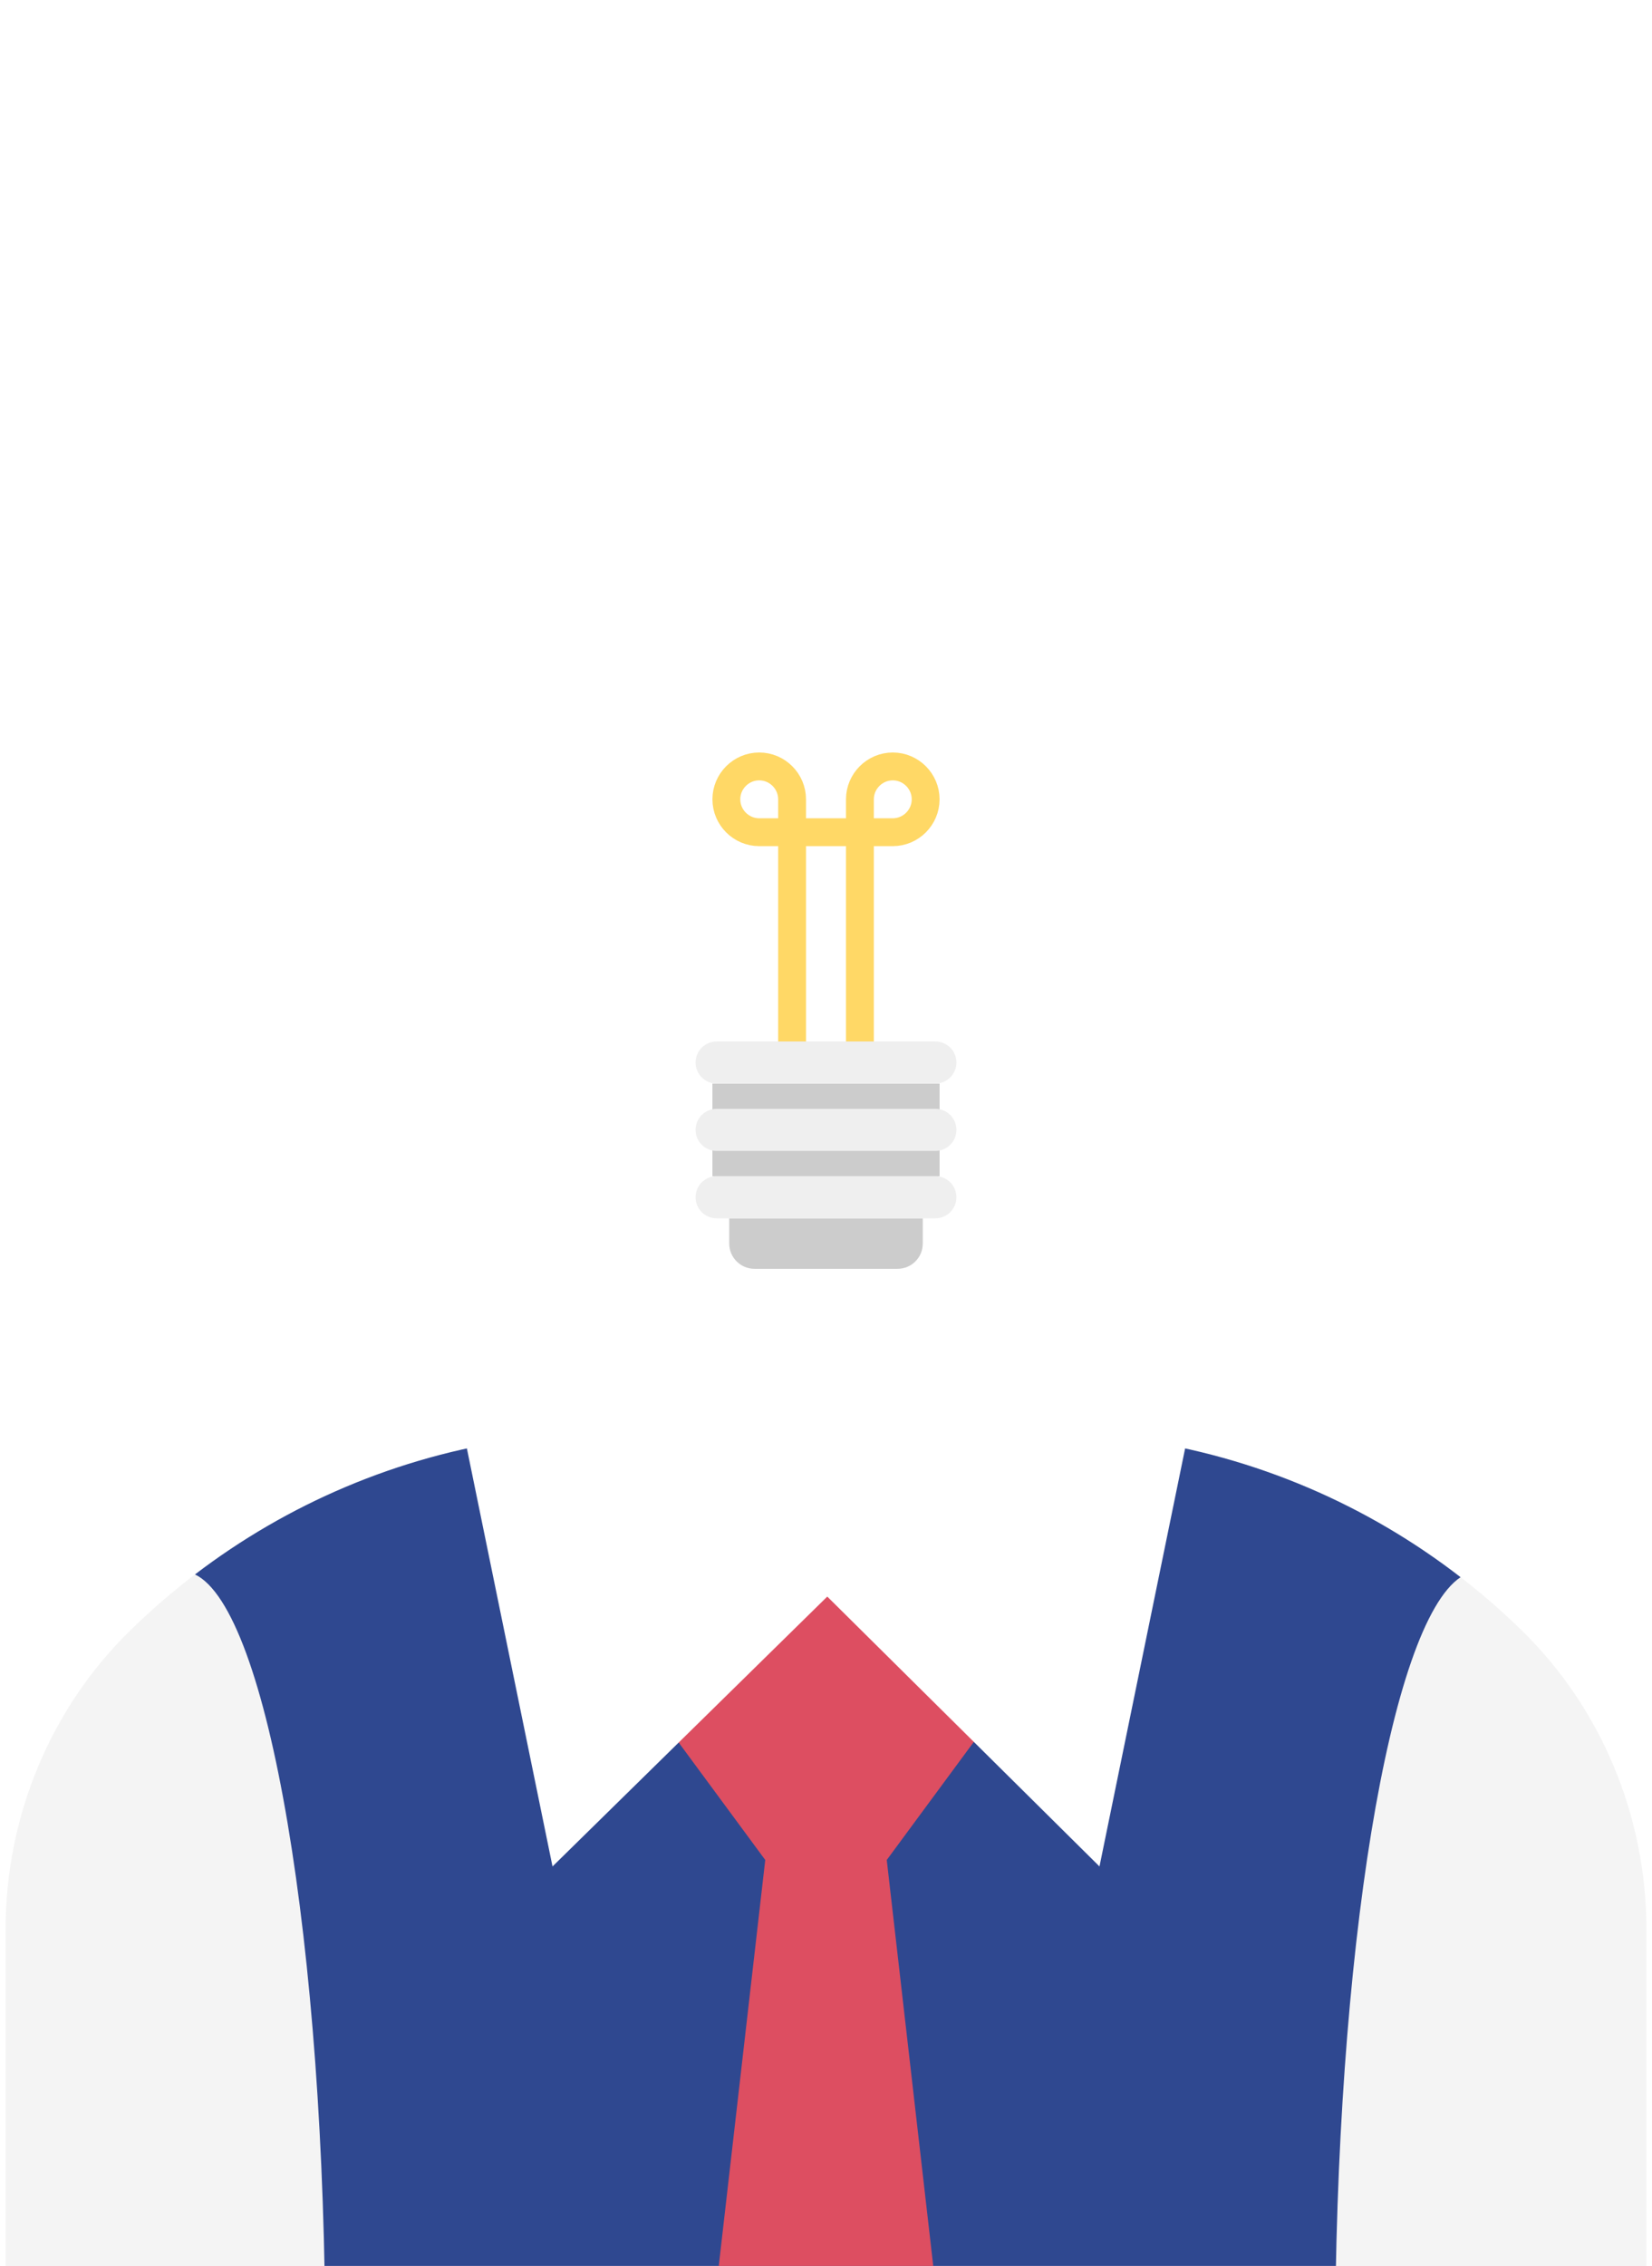 <svg id="lightbulb-hero" width="178px" height="244px" viewBox="0 0 178 244" version="1.1" xmlns="http://www.w3.org/2000/svg" xmlns:xlink="http://www.w3.org/1999/xlink" xmlns:sketch="http://www.bohemiancoding.com/sketch/ns">
            <defs>
            <path id="savedPath" d="M0,0L272,0L272,272L0,272"></path>
            <filter x="-50%" y="-50%" width="200%" height="200%" filterUnits="objectBoundingBox" id="glowBulbFilter">
                <feOffset dx="0" dy="0" in="SourceAlpha" result="shadowOffsetOuter1"></feOffset>
                <feGaussianBlur stdDeviation="25" in="shadowOffsetOuter1" result="shadowBlurOuter1"></feGaussianBlur>
                <feColorMatrix values="0 0 0 0 1   0 0 0 0 1   0 0 0 0 1  0 0 0 0.35 0" in="shadowBlurOuter1" type="matrix" result="shadowMatrixOuter1"></feColorMatrix>
                <feMerge>
                    <feMergeNode in="shadowMatrixOuter1"></feMergeNode>
                    <feMergeNode in="SourceGraphic"></feMergeNode>
                </feMerge>
            </filter>
            </defs>
            <g id="lightbulb-group" stroke="none" stroke-width="1" fill="none" fill-rule="evenodd" sketch:type="MSPage">
            <g>
            <g class="suitBody">
            <mask id="bodyMask" sketch:name="Clip 36" fill="white">
                <use xlink:href="#savedPath"></use>
            </mask>
            <g></g>
            <path id="Fill-35" fill="#F4F4F4" mask="url(#bodyMask)" d="M163.963,175.561C152.842,164.684,138.34,157.253,122.183,154.979C114.899,165.489,102.755,172.373,89,172.373C75.245,172.373,63.1,165.489,55.817,154.979C39.66,157.253,25.158,164.684,14.037,175.561C5.385,184.022,0.6,195.676,0.6,207.777L0.6,312.907L177.4,312.907L177.4,207.777C177.4,195.676,172.615,184.022,163.963,175.561"></path>
            <path id="Fill-37" fill="#2F4890" mask="url(/#bodyMask)" d="M157.373,169.831C147.354,162.085,135.317,156.827,122.184,154.978C114.9,165.488,102.755,172.373,89,172.373C75.245,172.373,63.099,165.488,55.816,154.978C42.851,156.803,30.954,161.951,21.012,169.535C28.882,173.314,35.053,209.266,35.053,253.067C35.053,276.502,33.286,297.689,30.438,312.907L148.469,312.907C145.621,297.689,143.853,276.502,143.853,253.067C143.853,210.237,149.754,174.909,157.373,169.831"></path>
            <path id="Fill-38" fill="#DD4E61" mask="url(#bodyMask)" d="M89,168.747C101.121,169.605,107.705,183.796,107.705,183.796L95.546,200.281L107.705,306.395L89,334.213L89,176.418"></path>
            <path id="Fill-39" fill="#DD4E61" mask="url(#bodyMask)" d="M89,168.747C76.878,169.605,70.295,183.796,70.295,183.796L82.454,200.281L70.295,306.395L89,334.213L89,176.418"></path>
            <path id="Fill-41" fill="#FFFFFF" mask="url(#bodyMask)" d="M59.533,200.979L89.137,171.92L118.467,200.979L127.76,155.645L119.601,147.893C118.153,150.847,116.437,153.388,114.559,155.514C104.208,167.33,89.137,167.33,89.137,167.33C89.137,167.33,74.012,167.33,63.714,155.514C61.837,153.388,60.121,150.847,58.673,147.893L50.24,155.645L59.533,200.979"></path>
            </g>
            <g class="lampHead" sketch:type="MSShapeGroup">
            <path id="Rectangle-26" fill="#CCCCCC" d="M76.76,116.68L101.24,116.68L101.24,126.653L76.76,126.653L76.76,116.68ZM78.573,131.187L99.427,131.187L99.427,133.907C99.427,135.409,98.215,136.627,96.7,136.627L81.3,136.627C79.794,136.627,78.573,135.406,78.573,133.907L78.573,131.187Z"></path>
            <path id="lightbulb-head" fill="#FFFFFF" fill-opacity="0.9" filter="url(#glowBulbFilter)" d="M65.962,60.959C74.811,43.375,102.849,43.382,112.011,60.959C121.173,78.536,113.41,87.652,106.747,97.191C100.083,106.729,101.988,112.145,101.988,112.145L77.035,112.145C77.035,112.145,78.796,105.932,71.411,97.191C64.025,88.449,57.113,78.543,65.962,60.959Z"></path>
            <path id="Stroke-13" opacity="0.6" stroke="#FFBE00" stroke-width="3" d="M92.654,112.449L92.654,86.071C92.654,84.123,94.248,82.529,96.196,82.529C98.144,82.529,99.737,84.123,99.737,86.071C99.737,88.019,98.144,89.613,96.196,89.613L81.805,89.613C79.857,89.613,78.263,88.019,78.263,86.071C78.263,84.123,79.857,82.529,81.805,82.529C83.752,82.529,85.346,84.123,85.346,86.071L85.346,112.449"></path>
            <path id="Rectangle-23" fill="#EFEFEF" d="M74.947,114.413C74.947,113.161,75.964,112.147,77.223,112.147L100.777,112.147C102.034,112.147,103.053,113.153,103.053,114.413C103.053,115.665,102.036,116.68,100.777,116.68L77.223,116.68C75.966,116.68,74.947,115.674,74.947,114.413ZM74.947,121.667C74.947,120.415,75.964,119.4,77.223,119.4L100.777,119.4C102.034,119.4,103.053,120.406,103.053,121.667C103.053,122.919,102.036,123.933,100.777,123.933L77.223,123.933C75.966,123.933,74.947,122.927,74.947,121.667ZM74.947,128.92C74.947,127.668,75.964,126.653,77.223,126.653L100.777,126.653C102.034,126.653,103.053,127.659,103.053,128.92C103.053,130.172,102.036,131.187,100.777,131.187L77.223,131.187C75.966,131.187,74.947,130.181,74.947,128.92Z"></path>
            </g>
            </g>
            </g>
            </svg>